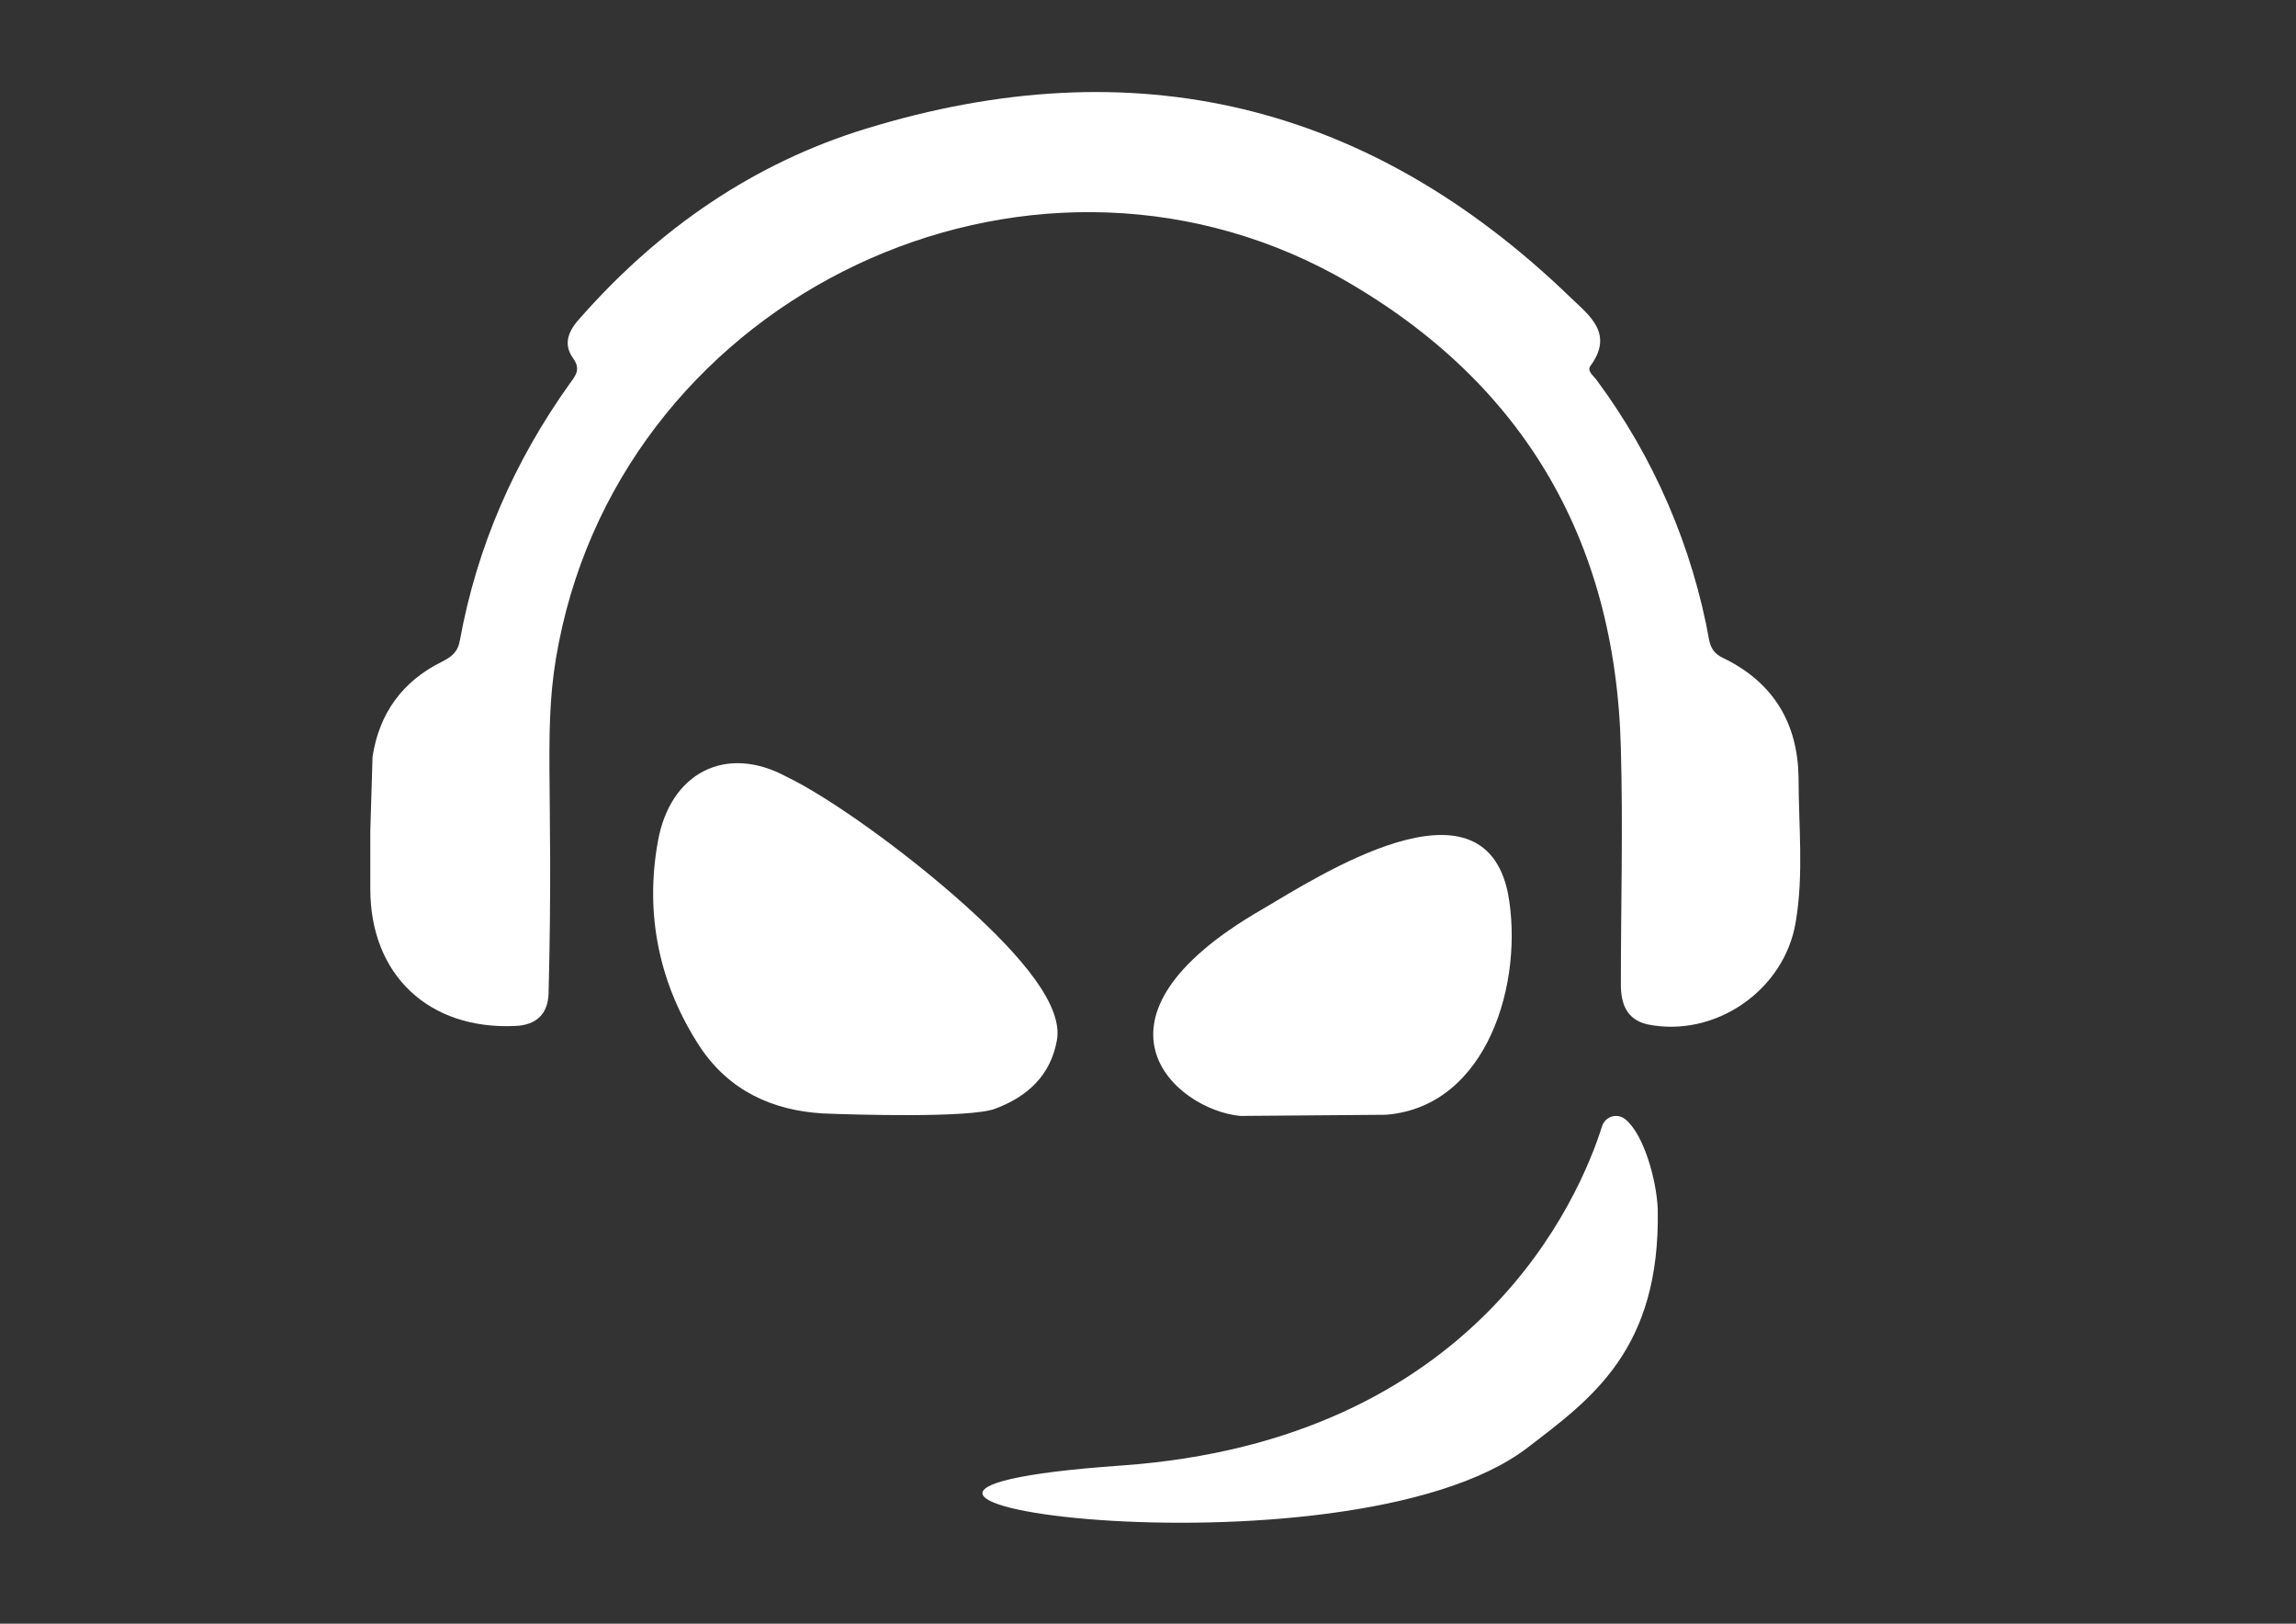 <?xml version="1.0" encoding="UTF-8"?>
<!DOCTYPE svg PUBLIC "-//W3C//DTD SVG 1.1//EN" "http://www.w3.org/Graphics/SVG/1.1/DTD/svg11.dtd">
<!-- Creator: CorelDRAW 2021 (64 Bit) -->
<svg xmlns="http://www.w3.org/2000/svg" xml:space="preserve" width="297mm" height="210mm" version="1.1" style="shape-rendering:geometricPrecision; text-rendering:geometricPrecision; image-rendering:optimizeQuality; fill-rule:evenodd; clip-rule:evenodd"
viewBox="0 0 29700 21000"
 xmlns:xlink="http://www.w3.org/1999/xlink"
 xmlns:xodm="http://www.corel.com/coreldraw/odm/2003">
 <rect x="0" y="0" width="29700" height="21000" fill="#333333" stroke="none"/>
 <defs>
  <style type="text/css">
   <![CDATA[
    .fil0 {fill:white;fill-rule:nonzero}
   ]]>
  </style>
 </defs>
 <g id="Camada_x0020_1">
  <path id="teamspeak-brands.svg" class="fil0" d="M17928.71 14417.74c1318.81,-105.21 1789.55,-1727.47 1577.55,-2864.83 -329.05,-1601.88 -2456.13,-216.95 -3179.49,207.91 -2455.33,1414.66 -1130.64,2589.59 -283.5,2672.06l1885.44 -15.14z"/>
  <path id="teamspeak-brands.svg_0" class="fil0" d="M23265.26 10052.82c-10.84,-683.06 -310.81,-1207.09 -939.65,-1525.13 -104.82,-46.99 -180.7,-97.58 -213.23,-231.3 -217.78,-1223.55 -719.75,-2384.66 -1460.44,-3382.72 -39.76,-54.2 -126.48,-115.65 -79.5,-180.7 307.19,-415.61 -10.84,-650.53 -252.98,-881.82 -2609.11,-2522.63 -5648.4,-3251.47 -9117.88,-2186.53 -1449.24,444.52 -2670.78,1286.6 -3686.32,2435.86 -144.56,155.41 -242.13,328.87 -108.43,524.04 108.43,144.56 46.99,224.07 -36.14,336.11 -715.58,1001.44 -1199.86,2106.99 -1420.31,3314.43 -25.31,155.41 -104.81,216.84 -231.31,281.9 -513.18,252.99 -813.15,668.59 -899.89,1228.78l-28.91 957.36 0 755.33c0,1113.13 758.95,1821.48 1872.07,1770.89 278.28,-10.84 422.84,-155.41 433.69,-415.62 72.28,-2800.87 -86.73,-3447.79 133.72,-4546.46 889.05,-4499.5 6028.22,-6935 10039.82,-4752.48 2388.87,1323.1 3628.49,3383.1 3697.15,6122.2 28.92,1019.15 0,2041.93 0,3057.48 0,252.98 79.51,451.76 339.72,513.19 871,180.71 1778.11,-433.69 1922.68,-1326.35 104.81,-618.01 36.14,-1246.85 36.14,-1868.46z"/>
  <path id="teamspeak-brands.svg_1" class="fil0" d="M21024.55 14476.4c-33.85,-28.12 -76.53,-43.55 -120.56,-43.55 -81.69,0 -154.14,52.63 -179.4,130.29 -289.12,917.97 -1615.48,4065.8 -6219.76,4391.07 -5410.22,379.47 2902.07,1575.72 5254.82,-231.31 820.38,-628.83 1720.28,-1264.91 1684.14,-3086.38 -14.46,-365.03 -177.1,-964.6 -419.23,-1160.11l-0.01 -0.01z"/>
  <path id="teamspeak-brands.svg_2" class="fil0" d="M13671.32 13455.66c82.33,-445.38 -444.43,-1079.87 -1188.36,-1748.33 -762.19,-686.37 -1755.92,-1395.72 -2307.92,-1661.31 -788.52,-425.88 -1507.63,-50.08 -1665.07,836.96 -171.29,948.62 18.45,1857.52 550.54,2665.44 374.17,556.48 926.07,811.23 1577.02,851.75 419.43,17.52 1898.07,60.66 2229.4,-58.28 428.5,-159.67 722.15,-433.65 804.39,-886.25l0 0.02z"/>
 </g>
</svg>
